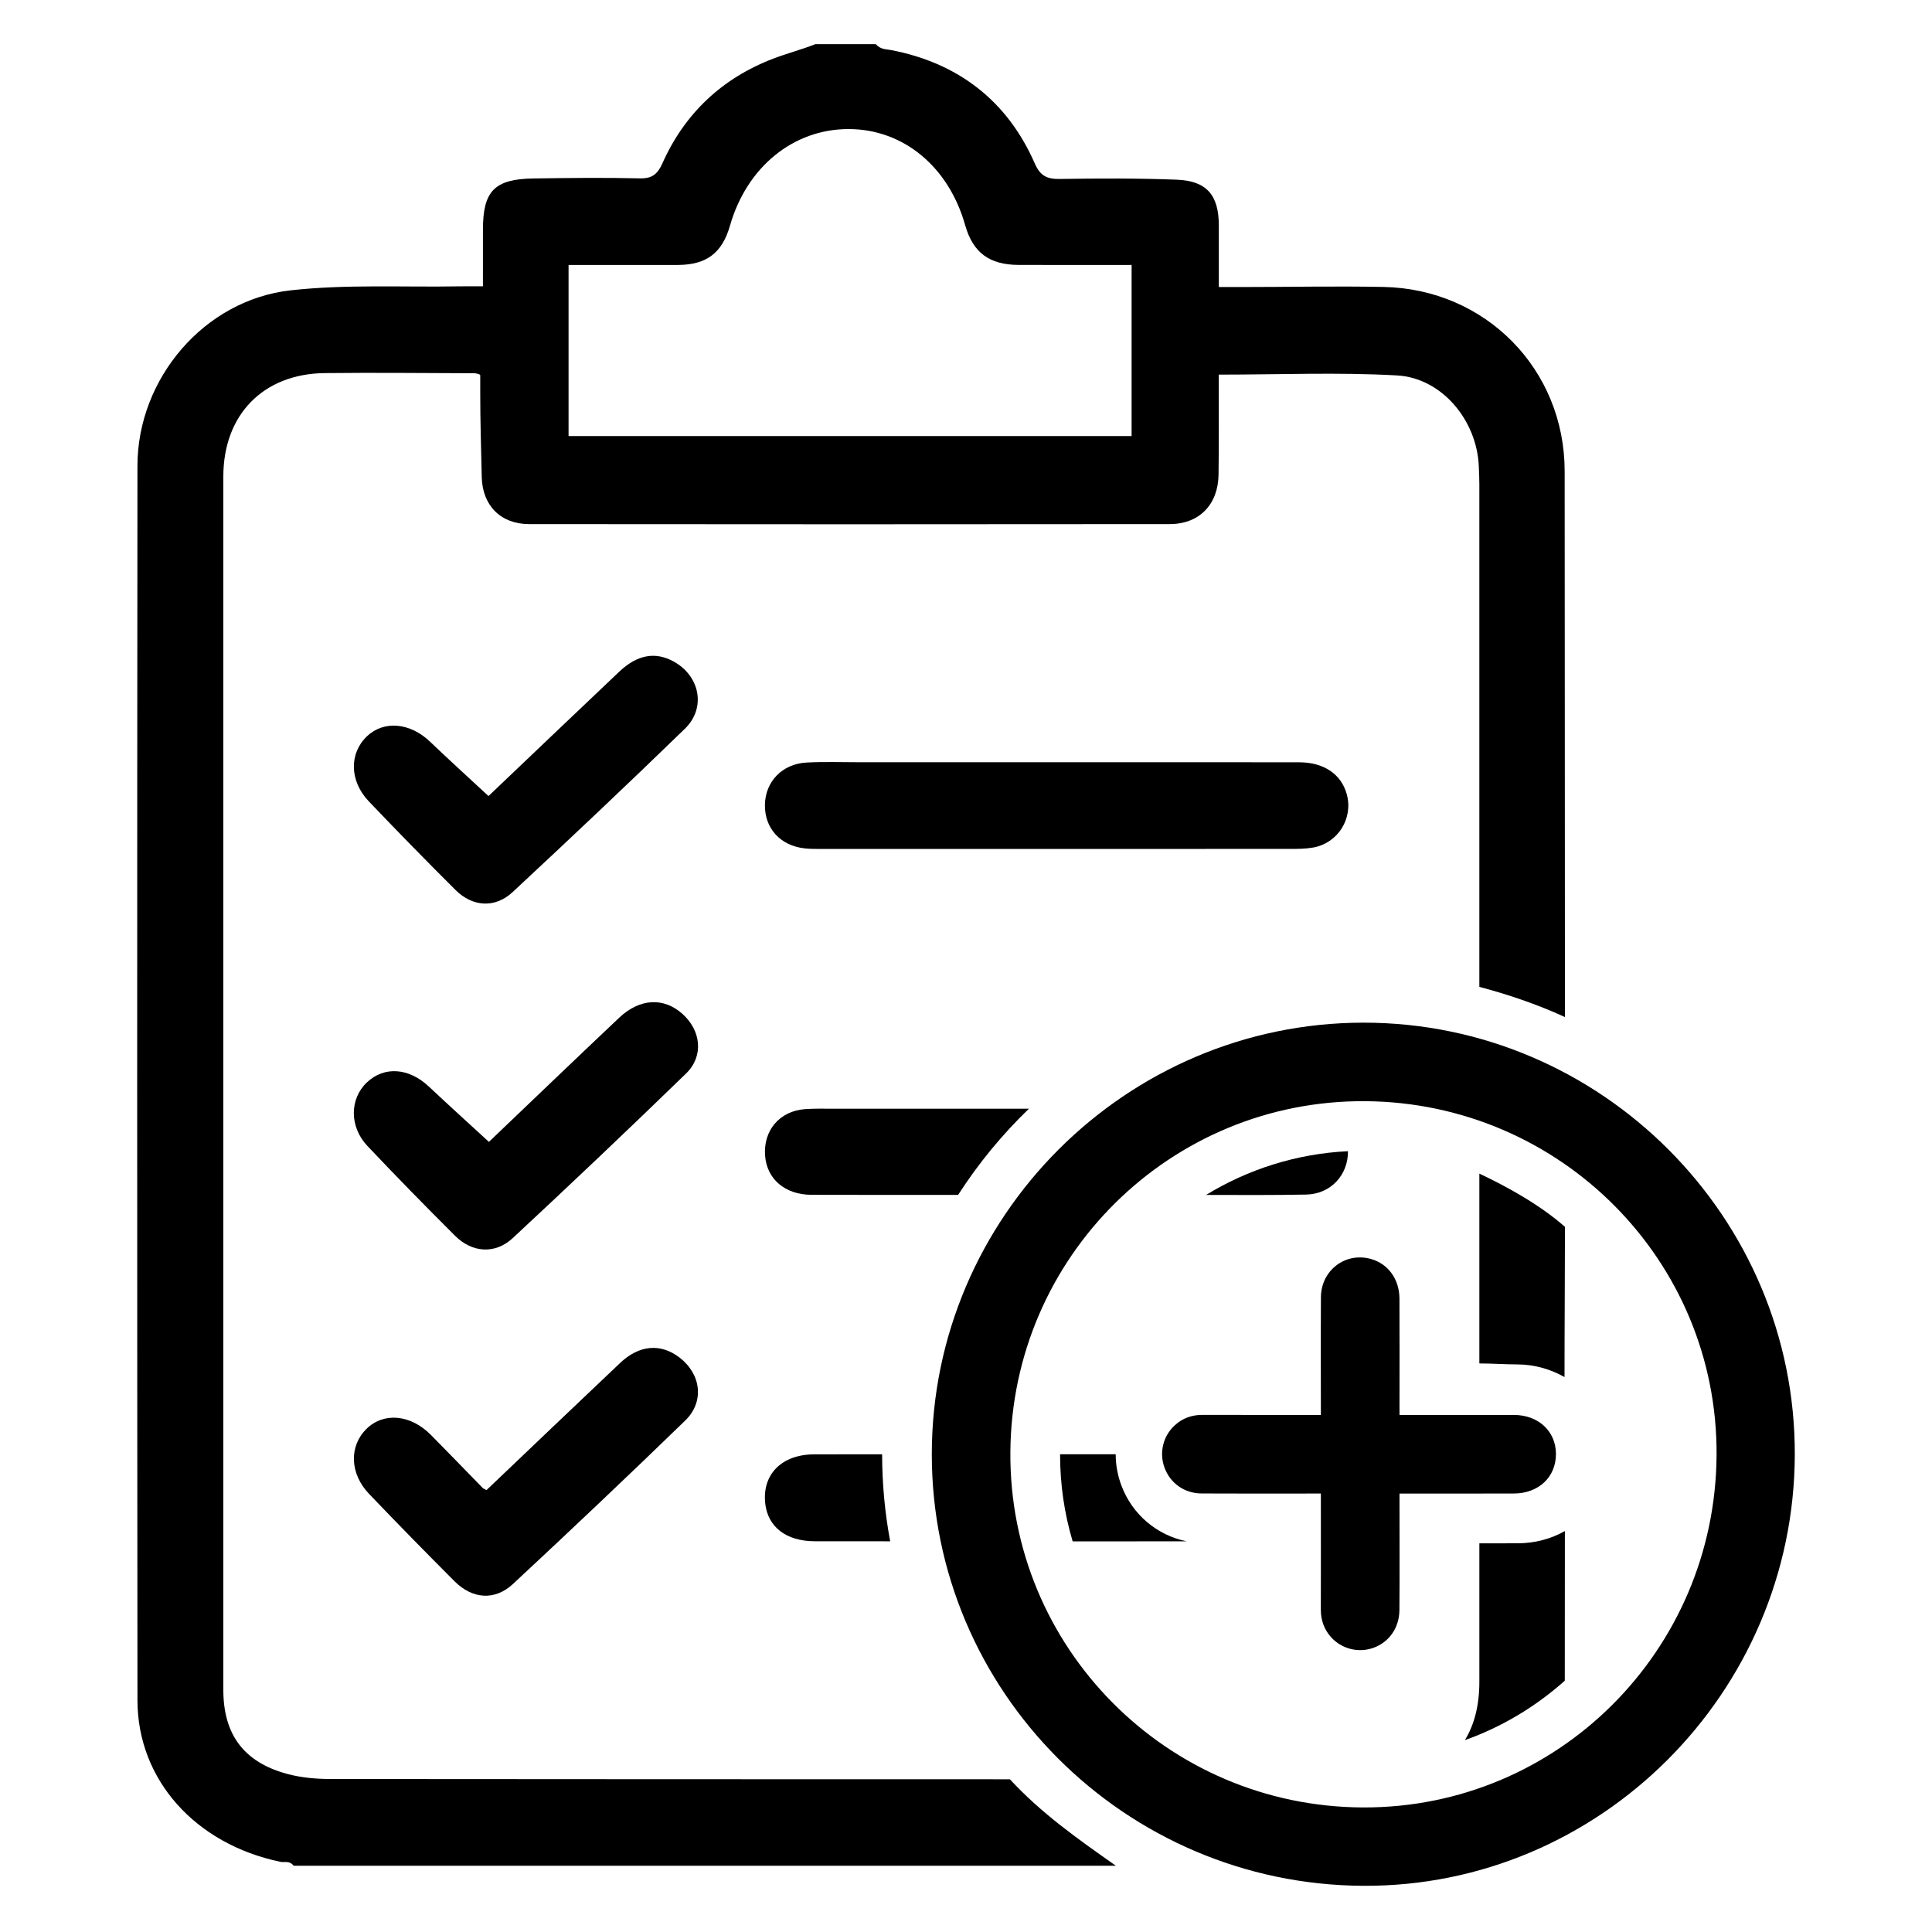 <?xml version="1.0" encoding="utf-8"?>
<!-- Generator: Adobe Illustrator 16.0.0, SVG Export Plug-In . SVG Version: 6.00 Build 0)  -->
<!DOCTYPE svg PUBLIC "-//W3C//DTD SVG 1.1//EN" "http://www.w3.org/Graphics/SVG/1.1/DTD/svg11.dtd">
<svg version="1.1" id="Layer_1" xmlns="http://www.w3.org/2000/svg" xmlns:xlink="http://www.w3.org/1999/xlink" x="0px" y="0px"
	 width="350px" height="350px" viewBox="0 0 350 350" enable-background="new 0 0 350 350" xml:space="preserve">
<g>
	<path fill-rule="evenodd" clip-rule="evenodd" d="M168.805,263.417c0.021-42.974,35.193-78.128,78.189-78.152
		c43.068-0.025,78.289,35.257,78.15,78.295c-0.137,43.117-35.393,78.312-78.211,78.072
		C203.752,341.391,168.781,306.381,168.805,263.417z M310.973,263.589c0.211-35.158-28.254-63.837-63.619-64.098
		c-35.281-0.259-64.066,28.19-64.316,63.564c-0.25,35.402,28.352,64.236,63.865,64.381
		C282.129,327.58,310.76,299.049,310.973,263.589z"/>
	<path fill-rule="evenodd" clip-rule="evenodd" d="M239.289,256.327c0-7.271-0.033-14.3,0.01-21.329
		c0.031-4.902,4.475-8.234,9.102-6.911c3.076,0.88,5.105,3.649,5.123,7.157c0.033,6.371,0.01,12.741,0.01,19.111
		c0,0.597,0,1.192,0,1.972c0.746,0,1.34,0,1.93,0c6.26,0,12.521-0.007,18.781,0.001c4.436,0.008,7.598,2.93,7.629,7.026
		c0.031,4.202-3.115,7.198-7.633,7.209c-6.811,0.02-13.621,0.006-20.707,0.006c0,0.656,0,1.236,0,1.815
		c0,6.426,0.031,12.852-0.016,19.277c-0.021,3.215-1.844,5.796-4.645,6.834c-2.715,1.008-5.803,0.255-7.746-1.913
		c-1.275-1.423-1.85-3.104-1.846-5.019c0.018-6.314,0.006-12.63,0.006-18.944c0-0.603,0-1.206,0-2.051c-0.68,0-1.262,0-1.844,0
		c-6.592,0-13.186,0.026-19.777-0.013c-3.088-0.018-5.627-1.832-6.678-4.607c-1.033-2.728-0.314-5.785,1.85-7.757
		c1.412-1.286,3.088-1.876,5.002-1.872c6.482,0.017,12.965,0.007,19.445,0.007C237.885,256.326,238.484,256.327,239.289,256.327z"/>
	<path fill="none" d="M205,47.997c-7,0-13.738,0.015-20.467-0.005c-5.291-0.017-8.235-2.215-9.646-7.208
		c-3.004-10.628-11.259-17.409-21.157-17.405c-10.002,0.004-18.444,6.884-21.483,17.522c-1.402,4.903-4.241,7.06-9.347,7.096
		c-1.391,0.01-2.789,0.003-4.182,0.003c-5.1,0-10.719,0-15.719,0c0,10,0,20,0,31c34,0,68,0,102,0C205,68,205,58.478,205,47.997z"/>
	<path d="M274.945,279.582c-2.338,0.007-4.945,0.008-6.945,0.009c0,8.353,0,16.706,0,25.059c0,4.344-0.936,7.86-2.629,10.592
		c6.744-2.395,12.849-6.081,18.104-10.768c-0.004-9.037,0.019-18.073,0.017-27.109C280.967,278.794,278.061,279.575,274.945,279.582
		z"/>
	<path d="M268,247h-0.004c2.285,0,4.57,0.172,6.859,0.176c3.182,0.006,6.094,0.895,8.572,2.288
		c-0.002-9.082,0.08-18.122,0.08-27.205c-4.58-4.04-10.508-7.29-15.508-9.647C268,224.188,268,235,268,247z"/>
	<path d="M182.949,322.332c-41.008,0-82.018-0.017-123.027-0.048c-2.646-0.002-5.385-0.238-7.926-0.93
		c-7.848-2.135-11.537-7.153-11.537-15.218c-0.006-50.348-0.002-100.697-0.002-151.043c0-22.925-0.006-45.85,0.002-68.775
		c0.004-11.179,7.217-18.604,18.373-18.728c9.104-0.101,17.965,0,27.07,0.026C86.205,67.618,87,67.776,87,67.982
		c0,1.051,0,2.189,0,3.328c0,5.034,0.16,10.071,0.273,15.104c0.117,5.207,3.474,8.526,8.573,8.531
		c38.672,0.041,77.405,0.042,116.075-0.001c5.338-0.006,8.763-3.541,8.831-8.966c0.076-5.982,0.034-11.967,0.034-18.112
		c11.127,0,21.742-0.448,32.293,0.146c8.141,0.458,14.499,8.157,14.823,16.5c0.041,1.069,0.097,2.142,0.097,3.214
		c0,30.351,0,60.704,0,91.056c5,1.318,10.49,3.154,15.504,5.469c0-32.961-0.04-65.923-0.05-98.885
		c-0.006-18.471-14.317-33.01-32.806-33.383C241.975,51.808,233.275,52,224.6,52c-1.15,0-2.299,0-3.797,0
		c0-4,0.01-7.611-0.002-11.221c-0.018-5.41-2.186-8.021-7.615-8.228c-7.059-0.269-14.135-0.24-21.199-0.131
		c-2.322,0.036-3.535-0.543-4.543-2.843c-4.986-11.378-13.949-18.196-26.023-20.508C160.486,8.89,159.57,9,158.646,8
		c-3.645,0-7.287,0-10.93,0c-2.549,1-5.164,1.679-7.631,2.621c-9.223,3.521-16.055,9.912-20.084,18.968
		c-0.875,1.966-1.891,2.773-4.055,2.722c-6.424-0.153-12.854-0.073-19.279,0.018c-7.104,0.1-9.176,2.283-9.178,9.285
		c-0.002,3.294-0.002,6.601-0.002,10.252c-1.674,0-3.037-0.015-4.396,0.009c-10.164,0.177-20.414-0.4-30.473,0.727
		c-15.637,1.752-27.701,16.005-27.717,31.762c-0.066,74.555-0.063,149.114,0.002,223.67c0.014,14.408,10.496,26.046,25.896,29.253
		c0.814,0.168,1.604-0.287,2.406,0.713c49.652,0,99.303,0,148.953,0C195.031,333,188.564,328.408,182.949,322.332z M103,48
		c5,0,10.619,0,15.719,0c1.393,0,2.785,0.007,4.176-0.003c5.105-0.036,7.939-2.192,9.342-7.095
		c3.039-10.639,11.471-17.519,21.473-17.522c9.898-0.004,18.133,6.777,21.137,17.405c1.41,4.993,4.396,7.192,9.688,7.208
		c6.729,0.02,13.467,0.004,20.467,0.004C205,58.478,205,68,205,79c-34,0-68,0-102,0C103,68,103,58,103,48z"/>
	<path d="M145.783,153.694c1.059,0.115,2.137,0.101,3.205,0.101c28.256,0.005,56.512,0.008,84.766-0.006
		c1.389-0.001,2.799-0.009,4.156-0.252c4.494-0.809,7.271-5.299,6.068-9.658c-0.998-3.621-4.125-5.774-8.613-5.782
		c-14.662-0.024-29.326-0.01-43.988-0.01c-11.881,0-23.76-0.002-35.641,0.001c-3.211,0.001-6.428-0.118-9.631,0.054
		c-4.398,0.235-7.463,3.458-7.533,7.639C138.5,150.049,141.357,153.21,145.783,153.694z"/>
	<path d="M147.48,263.47c-5.885,0.018-9.43,3.65-8.852,8.889c0.467,4.225,3.746,6.848,8.979,6.855
		c4.553,0.006,9.105,0.004,13.656,0.007c-0.951-5.116-1.453-10.384-1.459-15.763C155.697,263.461,151.59,263.459,147.48,263.47z"/>
	<path d="M203.168,269.156c-0.707-1.867-1.045-3.796-1.051-5.703c-3.357,0.001-6.717,0.003-10.074,0.003
		c-0.004,5.423,0.77,10.726,2.279,15.779c6.883-0.001,13.766-0.005,20.648-0.009C209.613,278.124,205.158,274.413,203.168,269.156z"
		/>
	<path d="M186.4,200.854c-11.811,0.001-23.619-0.001-35.43,0.001c-1.711,0-3.43-0.051-5.135,0.074
		c-4.609,0.338-7.592,3.873-7.229,8.467c0.332,4.215,3.609,7.041,8.408,7.055c8.852,0.022,17.703,0.022,26.553,0.02
		C177.232,210.775,181.547,205.538,186.4,200.854z"/>
	<path d="M236.598,216.407c4.477-0.086,7.637-3.531,7.6-7.858c-9.363,0.457-18.129,3.295-25.705,7.922
		C224.529,216.486,230.564,216.523,236.598,216.407z"/>
	<path d="M123.629,183.673c-3.395-3.035-7.727-2.828-11.477,0.715c-8.004,7.563-15.947,15.191-23.582,22.473
		c-3.814-3.508-7.383-6.725-10.879-10.02c-3.6-3.393-8.057-3.738-11.211-0.768c-3.154,2.973-3.225,8.037,0.086,11.533
		c5.221,5.516,10.525,10.951,15.912,16.303c3.076,3.057,7.244,3.33,10.4,0.395c10.572-9.832,21.053-19.77,31.41-29.828
		C127.527,191.333,127.014,186.698,123.629,183.673z"/>
	<path d="M82.512,161.22c3.105,3.094,7.168,3.357,10.363,0.385c10.494-9.762,20.916-19.603,31.199-29.586
		c3.877-3.765,2.736-9.53-2.008-12.166c-3.32-1.844-6.607-1.275-9.891,1.835c-7.996,7.573-15.959,15.179-23.68,22.525
		c-3.705-3.44-7.186-6.592-10.574-9.838c-3.617-3.467-8.373-3.92-11.455-0.977c-3.225,3.077-3.17,8.08,0.338,11.765
		C71.967,150.585,77.207,155.937,82.512,161.22z"/>
	<path d="M123.066,245.905c-3.391-2.58-7.258-2.27-10.719,1.004c-8.072,7.635-16.102,15.314-24.213,23.039
		c-0.479-0.26-0.59-0.289-0.66-0.361c-3.139-3.213-6.252-6.449-9.412-9.639c-3.68-3.717-8.551-4.156-11.664-1.1
		c-3.176,3.113-3.063,8.09,0.459,11.779c5.094,5.338,10.268,10.604,15.479,15.828c3.238,3.244,7.305,3.563,10.607,0.486
		c10.488-9.764,20.902-19.611,31.188-29.592C127.676,253.911,127.002,248.901,123.066,245.905z"/>
</g>
</svg>
